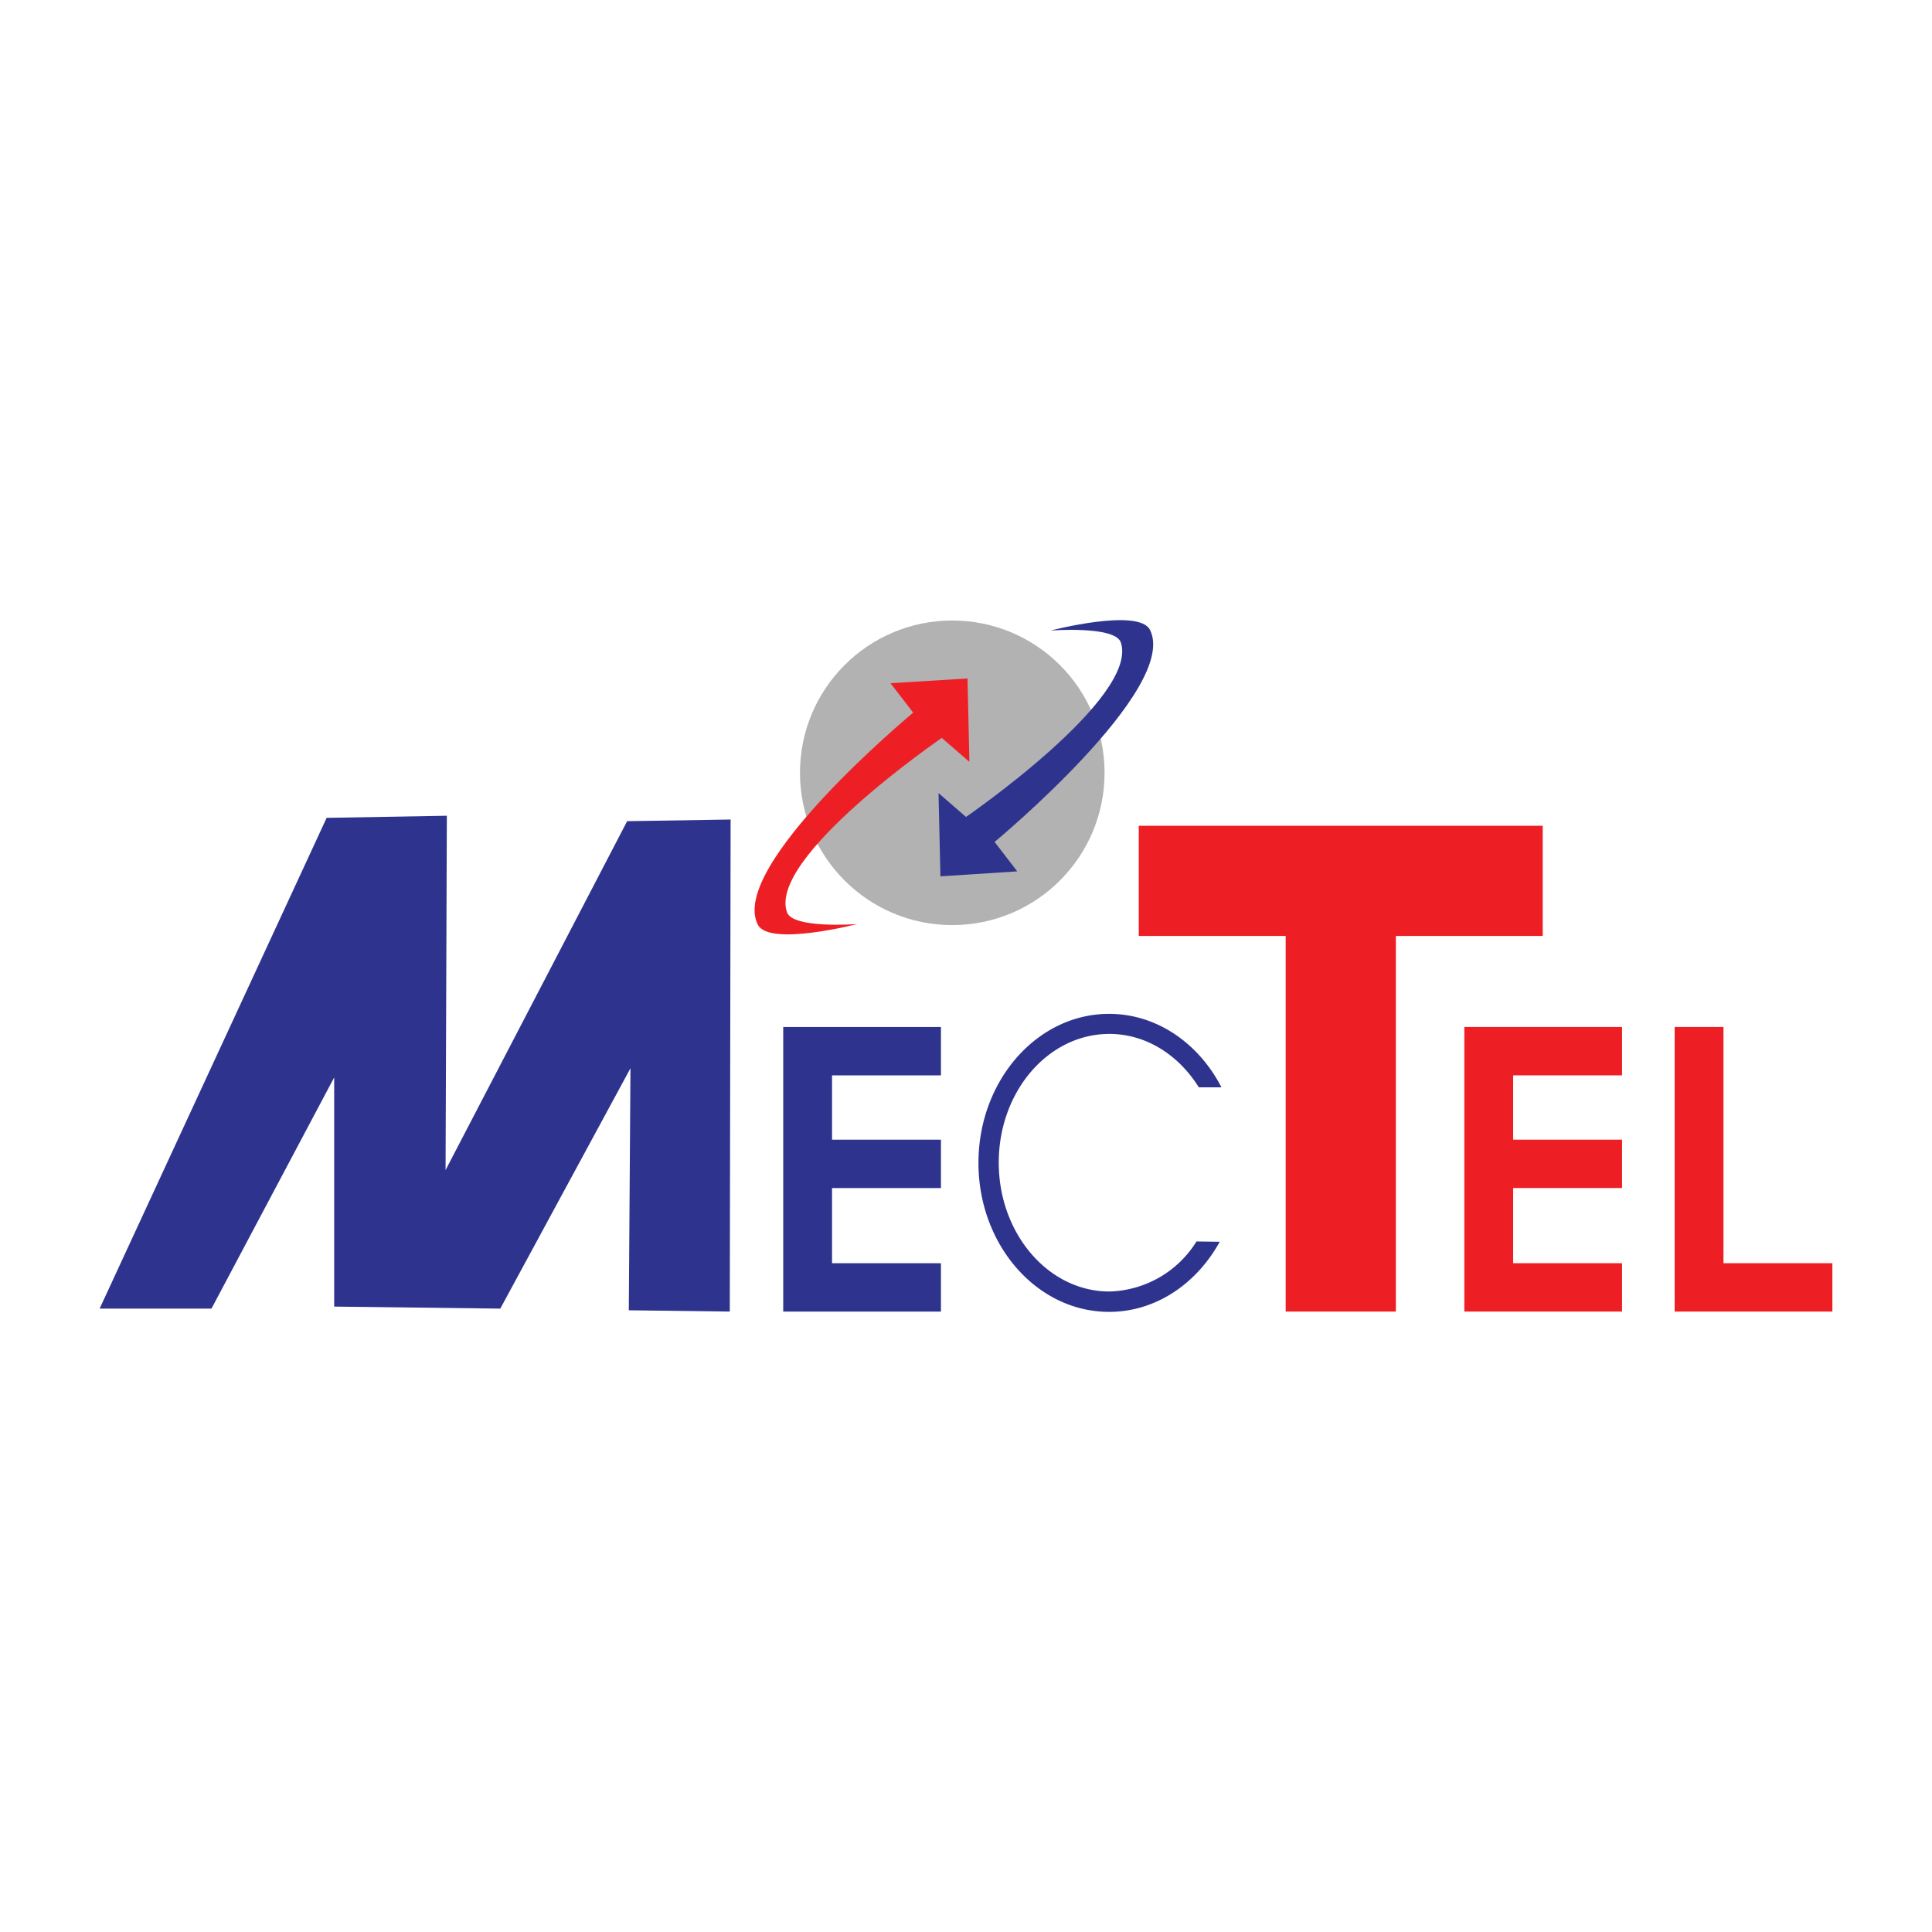 <svg xmlns="http://www.w3.org/2000/svg" viewBox="0 0 256 256"><path fill="#2e348e" d="M13.2 173.4h14.82l16.26-30.63v30.36l22.01.27 17.25-31.85-.22 32.07 13.38.17.11-65.2-13.71.22-24.06 46.23.17-46.95-15.93.28L13.2 173.4zM124.68 142.49v-6.41h-20.9v37.71h20.9v-6.41h-14.43v-9.96h14.43v-6.41h-14.43v-8.52h14.43z"/><path fill="#ee1f24" d="M214.93 142.49v-6.41h-20.9v37.71h20.9v-6.41H200.5v-9.96h14.43v-6.41H200.5v-8.52h14.43zM221.9 136.08v37.71h20.9v-6.41h-14.43v-31.3h-6.47z"/><path d="M158.54 164.5a14 14 0 01-11.54 6.63c-8.08 0-14.66-7.66-14.66-17.08S138.89 137 147 137c4.87 0 9.19 2.8 11.85 7.08h3c-3-5.82-8.55-9.74-14.89-9.74-9.55 0-17.31 8.86-17.31 19.75s7.76 19.74 17.31 19.74c6.18 0 11.59-3.72 14.66-9.29z" fill="#2e348e"/><path fill="#ee1f24" d="M204.42 109.42h-53.53v14.6h19.47v49.77h14.6v-49.77h19.46v-14.6z"/><circle cx="126.18" cy="102.4" r="20.18" fill="#b2b2b2"/><path d="M124.36 105.12l.25 11 10.18-.66-3-3.9s24.55-20.35 20.58-28.11c-1.49-2.93-13.16.1-13.16.1s8.51-.66 9.3 1.56C151 92.43 128 108.25 128 108.25l-3.6-3.13" fill="#2e348e"/><path d="M128.45 100.9l-.25-11-10.2.63 3 3.9s-24.55 20.35-20.58 28.1c1.49 2.93 13.16-.09 13.16-.09s-8.52.66-9.3-1.56c-2.57-7.29 20.51-23.1 20.51-23.1l3.6 3.12" fill="#ee1f24"/></svg>